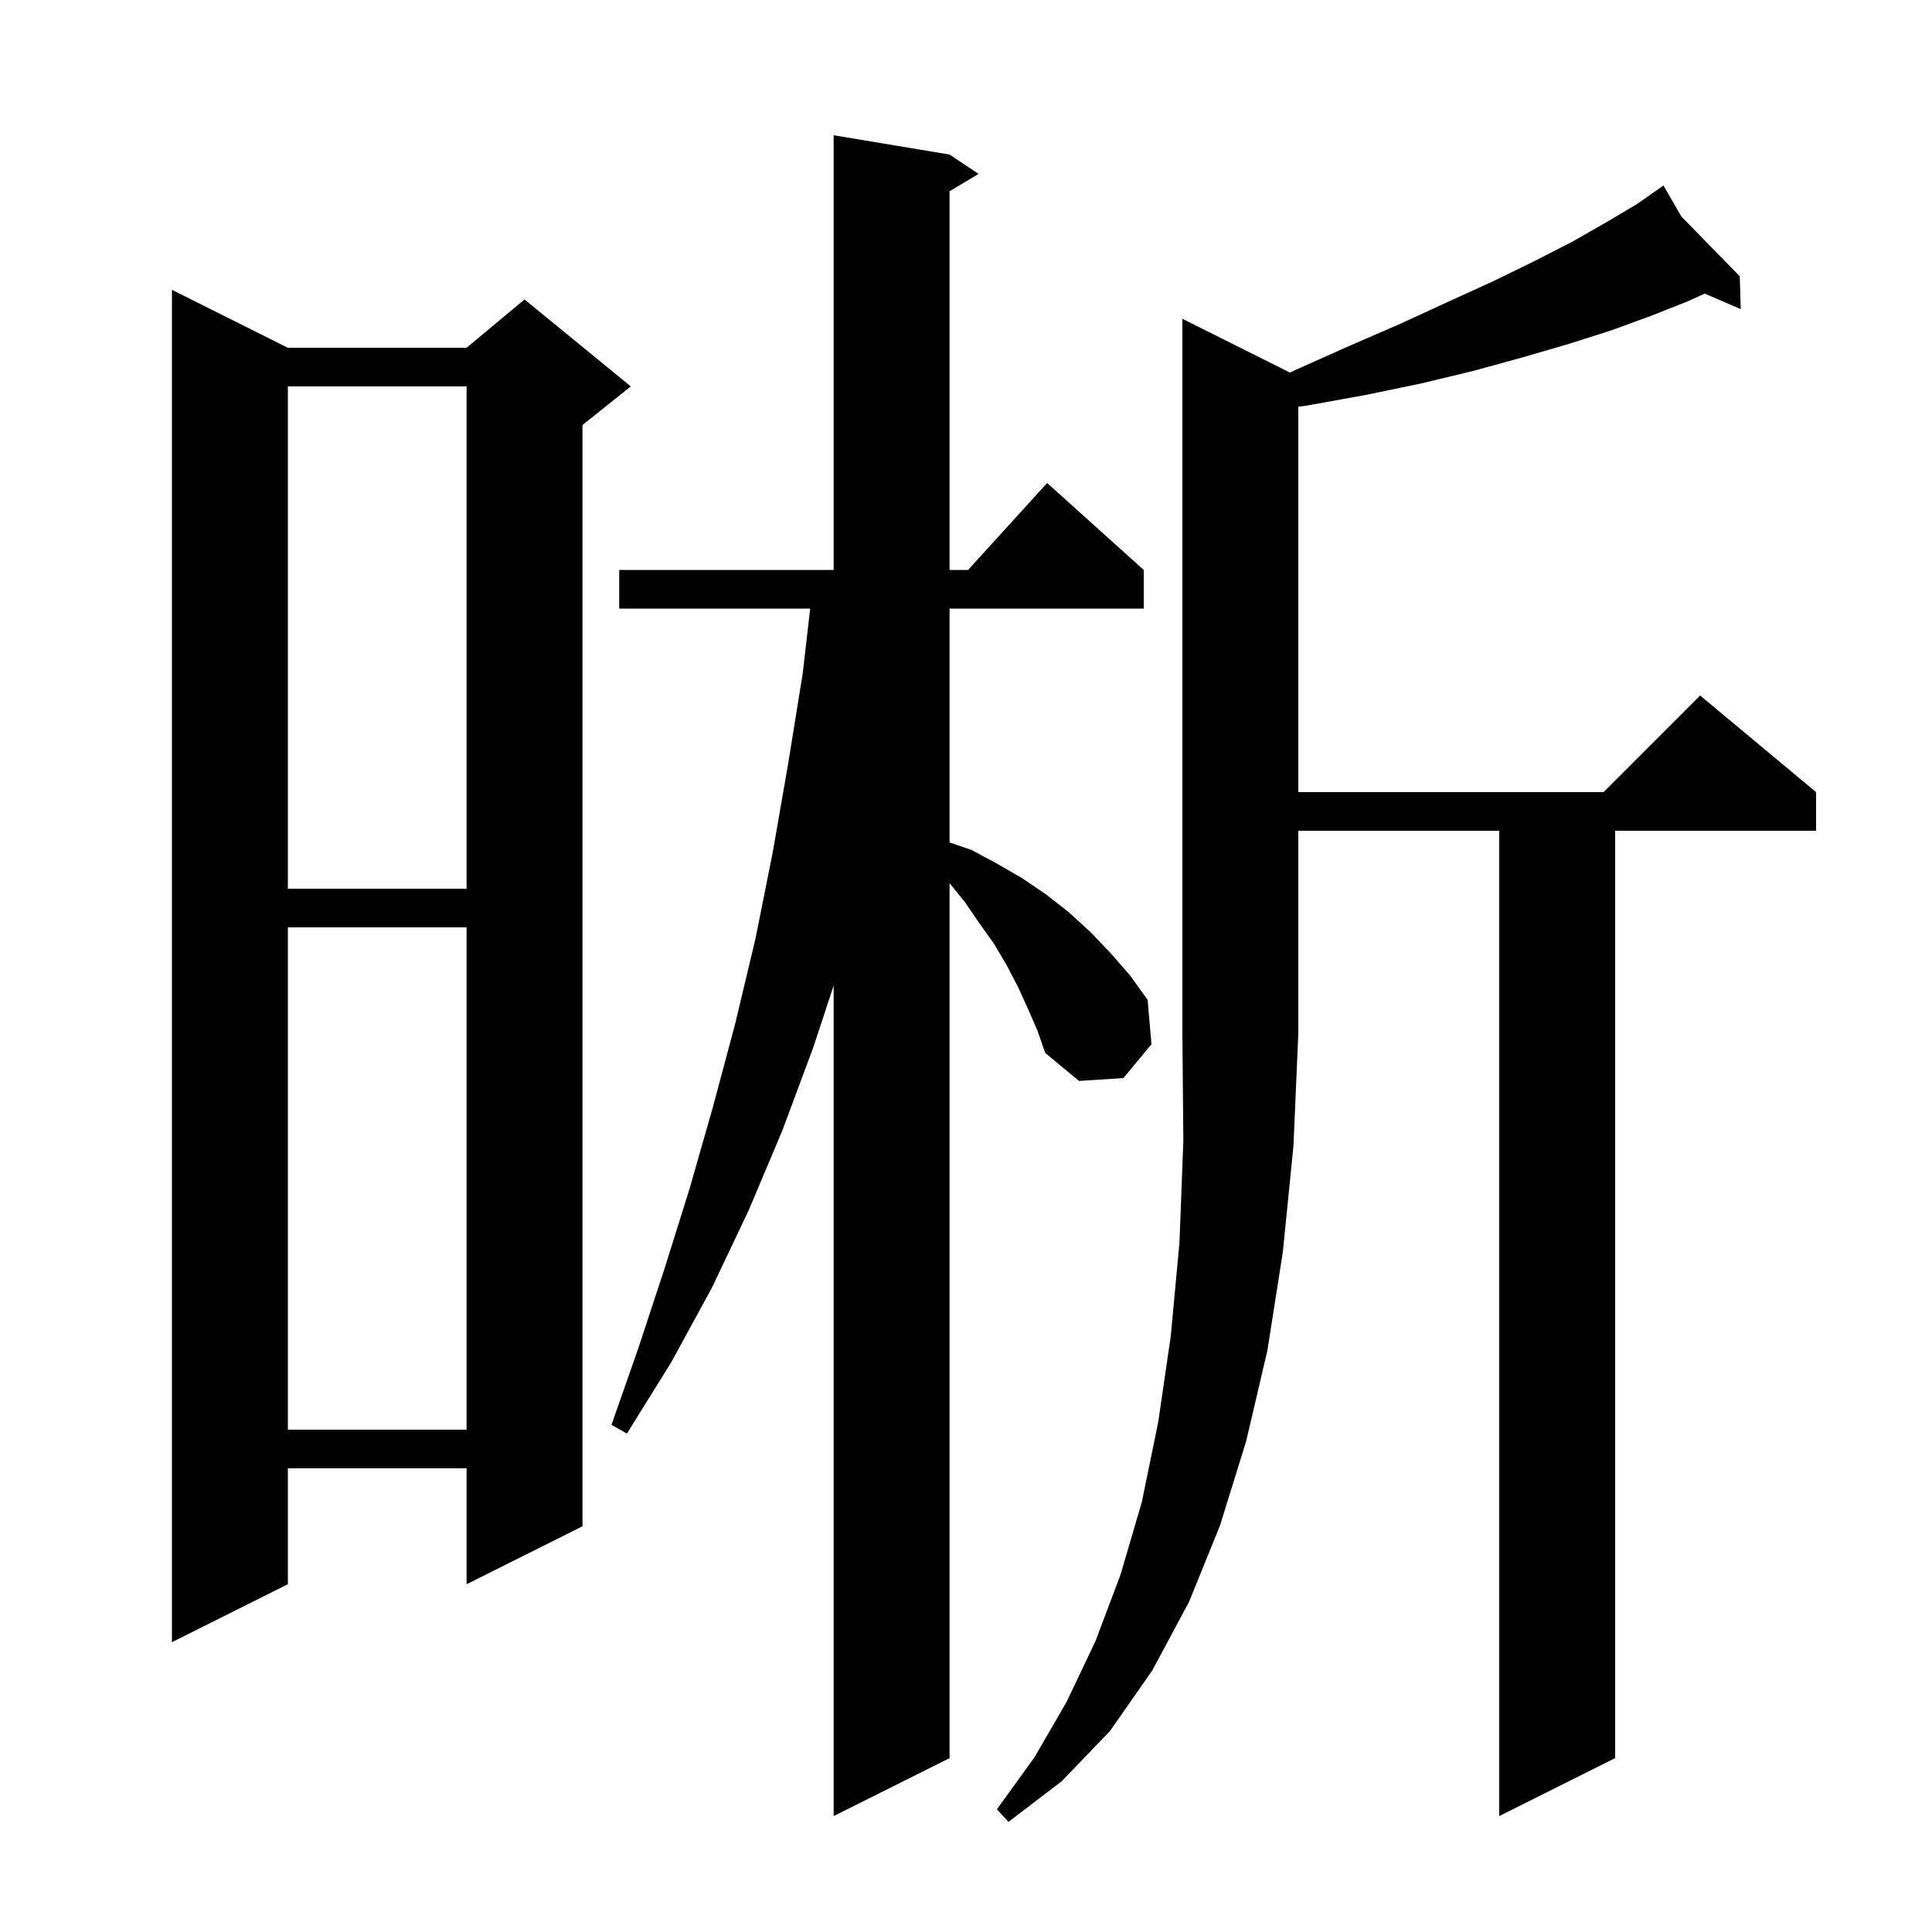 <svg xmlns="http://www.w3.org/2000/svg" xmlns:xlink="http://www.w3.org/1999/xlink" version="1.1" baseProfile="full" viewBox="0 0 200 200" width="200" height="200">
<g fill="black">
<path d="M 133.536 38.568 L 134.1 38.3 L 139.7 35.8 L 145.0 33.5 L 150.0 31.2 L 154.6 29.1 L 158.9 27.0 L 162.8 25.0 L 166.3 23.0 L 169.5 21.1 L 171.429 19.742 L 171.4 19.7 L 171.436 19.737 L 172.2 19.2 L 174.056 22.417 L 180.1 28.6 L 180.2 32.0 L 176.468 30.392 L 174.7 31.2 L 170.9 32.7 L 166.8 34.2 L 162.4 35.6 L 157.6 37.0 L 152.5 38.4 L 147.1 39.7 L 141.3 40.9 L 135.2 42.0 L 134.4 42.098 L 134.4 82.0 L 166.0 82.0 L 176.0 72.0 L 188.0 82.0 L 188.0 86.0 L 167.2 86.0 L 167.2 182.0 L 155.2 188.0 L 155.2 86.0 L 134.4 86.0 L 134.4 107.0 L 133.9 118.6 L 132.8 129.6 L 131.2 139.8 L 129.0 149.2 L 126.3 157.9 L 123.1 165.8 L 119.3 172.9 L 114.9 179.2 L 109.9 184.4 L 104.4 188.6 L 103.2 187.3 L 107.1 181.9 L 110.4 176.2 L 113.4 169.9 L 116.0 163.0 L 118.2 155.5 L 119.9 147.2 L 121.2 138.3 L 122.1 128.6 L 122.5 118.1 L 122.4 107.0 L 122.4 33.0 Z M 106.4 104.4 L 105.4 102.2 L 104.2 99.9 L 102.9 97.7 L 101.4 95.6 L 99.9 93.4 L 98.3 91.424 L 98.3 182.0 L 86.3 188.0 L 86.3 102.028 L 84.2 108.4 L 81.0 117.0 L 77.5 125.3 L 73.7 133.3 L 69.5 141.0 L 64.9 148.4 L 63.3 147.5 L 66.1 139.5 L 68.8 131.3 L 71.4 123.0 L 73.8 114.6 L 76.1 106.0 L 78.2 97.2 L 80.0 88.2 L 81.6 79.0 L 83.1 69.7 L 83.87 63.0 L 64.1 63.0 L 64.1 59.0 L 86.3 59.0 L 86.3 14.0 L 98.3 16.0 L 101.3 18.0 L 98.3 19.8 L 98.3 59.0 L 100.218 59.0 L 108.4 50.0 L 118.4 59.0 L 118.4 63.0 L 98.3 63.0 L 98.3 87.207 L 100.6 88.0 L 103.2 89.4 L 105.8 90.9 L 108.3 92.6 L 110.6 94.4 L 112.9 96.5 L 115.0 98.7 L 117.0 101.0 L 118.8 103.5 L 119.2 108.1 L 116.3 111.6 L 111.7 111.9 L 108.2 109.0 L 107.4 106.7 Z M 29.8 36.0 L 48.3 36.0 L 54.3 31.0 L 65.3 40.0 L 60.3 44.0 L 60.3 158.0 L 48.3 164.0 L 48.3 152.0 L 29.8 152.0 L 29.8 164.0 L 17.8 170.0 L 17.8 30.0 Z M 29.8 96.0 L 29.8 148.0 L 48.3 148.0 L 48.3 96.0 Z M 29.8 40.0 L 29.8 92.0 L 48.3 92.0 L 48.3 40.0 Z " />
</g>
</svg>
